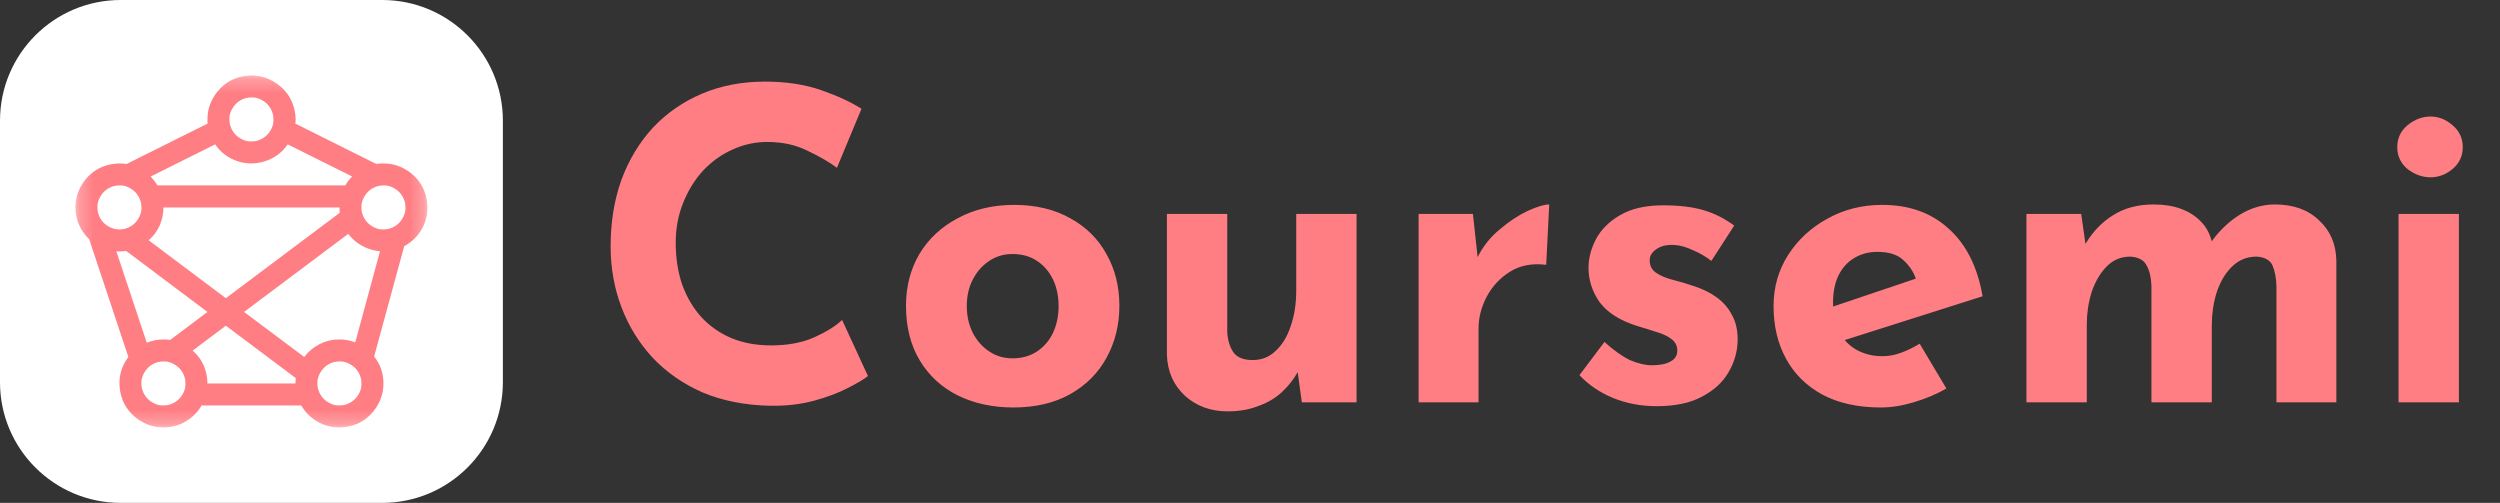 <svg width="174" height="35" viewBox="0 0 174 35" fill="none" xmlns="http://www.w3.org/2000/svg">
<rect x="0" y="0" width="174" height="35" fill="#333333" stroke="none"/>
<g clip-path="url(#clip0_8_116)">
<path d="M26.6 0H8.4C3.761 0 0 3.761 0 8.4V26.6C0 31.239 3.761 35 8.4 35H26.6C31.239 35 35 31.239 35 26.6V8.4C35 3.761 31.239 0 26.6 0Z" fill="white"/>
<mask id="mask0_8_116" style="mask-type:luminance" maskUnits="userSpaceOnUse" x="5" y="5" width="25" height="25">
<path d="M5.25 29.75L29.75 29.75L29.75 5.25L5.25 5.25L5.25 29.75Z" fill="white"/>
</mask>
<g mask="url(#mask0_8_116)">
<path d="M6.207 16.651C5.904 16.363 5.669 16.029 5.501 15.646C5.334 15.263 5.25 14.86 5.25 14.438C5.25 14.015 5.33 13.62 5.489 13.253C5.649 12.886 5.868 12.559 6.147 12.272C6.426 11.985 6.749 11.766 7.116 11.614C7.483 11.463 7.882 11.383 8.313 11.375C8.48 11.375 8.647 11.387 8.815 11.411L14.45 8.6C14.441 8.552 14.438 8.504 14.438 8.456C14.438 8.408 14.438 8.36 14.438 8.312C14.438 7.89 14.517 7.495 14.677 7.128C14.836 6.761 15.056 6.434 15.335 6.147C15.614 5.86 15.937 5.641 16.304 5.489C16.671 5.338 17.069 5.258 17.5 5.25C17.915 5.25 18.305 5.33 18.672 5.489C19.039 5.649 19.366 5.864 19.653 6.135C19.941 6.406 20.164 6.729 20.323 7.104C20.483 7.479 20.567 7.87 20.575 8.277L20.575 8.432C20.575 8.48 20.567 8.536 20.55 8.6L26.185 11.411C26.353 11.387 26.52 11.375 26.688 11.375C27.11 11.375 27.505 11.455 27.872 11.614C28.239 11.774 28.566 11.993 28.853 12.272C29.14 12.551 29.359 12.874 29.511 13.241C29.662 13.608 29.742 14.007 29.75 14.438C29.75 15.004 29.606 15.526 29.319 16.005C29.032 16.483 28.637 16.858 28.135 17.129L26.041 24.809C26.472 25.36 26.688 25.986 26.688 26.688C26.688 27.11 26.608 27.505 26.448 27.872C26.289 28.239 26.069 28.566 25.79 28.853C25.511 29.14 25.188 29.359 24.821 29.511C24.454 29.662 24.056 29.742 23.625 29.75C23.075 29.75 22.564 29.614 22.094 29.343C21.623 29.072 21.248 28.697 20.969 28.219L14.031 28.219C13.752 28.697 13.377 29.072 12.906 29.343C12.436 29.614 11.925 29.75 11.375 29.75C10.952 29.75 10.558 29.67 10.191 29.511C9.824 29.351 9.497 29.132 9.21 28.853C8.923 28.574 8.703 28.251 8.552 27.884C8.4 27.517 8.32 27.118 8.313 26.688C8.313 26.353 8.364 26.029 8.468 25.718C8.572 25.407 8.727 25.116 8.935 24.845L6.207 16.651ZM11.375 14.438C11.375 14.876 11.287 15.295 11.112 15.694C10.936 16.092 10.681 16.435 10.346 16.722L15.717 20.754L23.649 14.808L23.625 14.438L11.375 14.438ZM23.625 23.625C24 23.625 24.367 23.693 24.726 23.828L26.448 17.488C26.01 17.448 25.599 17.325 25.216 17.117C24.833 16.91 24.506 16.631 24.235 16.28L16.986 21.711L21.173 24.845C21.468 24.462 21.827 24.163 22.249 23.948C22.672 23.733 23.131 23.625 23.625 23.625ZM8.779 17.464C8.715 17.48 8.643 17.488 8.564 17.488C8.484 17.488 8.408 17.492 8.336 17.5L8.217 17.5C8.177 17.5 8.137 17.496 8.097 17.488L10.215 23.852C10.605 23.701 10.992 23.625 11.375 23.625C11.534 23.625 11.69 23.637 11.842 23.661L14.438 21.711L8.779 17.464ZM11.375 28.219C11.59 28.219 11.79 28.179 11.973 28.099C12.157 28.019 12.316 27.912 12.452 27.776C12.587 27.641 12.699 27.477 12.787 27.286C12.874 27.094 12.914 26.895 12.906 26.688C12.906 26.472 12.866 26.273 12.787 26.089C12.707 25.906 12.599 25.746 12.464 25.611C12.328 25.475 12.165 25.364 11.973 25.276C11.782 25.188 11.582 25.148 11.375 25.156C11.16 25.156 10.96 25.196 10.777 25.276C10.593 25.356 10.434 25.463 10.298 25.599C10.163 25.735 10.051 25.898 9.963 26.089C9.876 26.281 9.836 26.48 9.844 26.688C9.844 26.903 9.884 27.102 9.963 27.286C10.043 27.469 10.151 27.629 10.286 27.764C10.422 27.9 10.585 28.011 10.777 28.099C10.968 28.187 11.168 28.227 11.375 28.219ZM14.438 26.688L20.562 26.688L20.587 26.317L15.717 22.668L13.409 24.403C13.744 24.69 13.999 25.033 14.174 25.431C14.35 25.83 14.438 26.249 14.438 26.688ZM23.625 28.219C23.84 28.219 24.04 28.179 24.223 28.099C24.407 28.019 24.566 27.912 24.702 27.776C24.837 27.641 24.949 27.477 25.037 27.286C25.124 27.094 25.164 26.895 25.156 26.688C25.156 26.472 25.116 26.273 25.037 26.089C24.957 25.906 24.849 25.746 24.714 25.611C24.578 25.475 24.415 25.364 24.223 25.276C24.032 25.188 23.832 25.148 23.625 25.156C23.41 25.156 23.21 25.196 23.027 25.276C22.843 25.356 22.684 25.463 22.548 25.599C22.413 25.735 22.301 25.898 22.213 26.089C22.126 26.281 22.086 26.48 22.094 26.688C22.094 26.903 22.134 27.102 22.213 27.286C22.293 27.469 22.401 27.629 22.536 27.764C22.672 27.9 22.835 28.011 23.027 28.099C23.218 28.187 23.418 28.227 23.625 28.219ZM28.219 14.438C28.219 14.222 28.179 14.023 28.099 13.839C28.019 13.656 27.912 13.496 27.776 13.361C27.641 13.225 27.477 13.114 27.286 13.026C27.094 12.938 26.895 12.898 26.688 12.906C26.472 12.906 26.273 12.946 26.089 13.026C25.906 13.106 25.746 13.213 25.611 13.349C25.475 13.485 25.364 13.648 25.276 13.839C25.188 14.031 25.148 14.23 25.156 14.438C25.156 14.653 25.196 14.852 25.276 15.036C25.356 15.219 25.463 15.379 25.599 15.514C25.735 15.65 25.898 15.761 26.089 15.849C26.281 15.937 26.48 15.977 26.688 15.969C26.903 15.969 27.102 15.929 27.286 15.849C27.469 15.769 27.629 15.662 27.764 15.526C27.9 15.391 28.011 15.227 28.099 15.036C28.187 14.844 28.227 14.645 28.219 14.438ZM17.5 6.781C17.285 6.781 17.085 6.821 16.902 6.901C16.718 6.981 16.559 7.088 16.423 7.224C16.288 7.359 16.176 7.523 16.088 7.714C16.001 7.906 15.961 8.105 15.969 8.312C15.969 8.528 16.009 8.727 16.088 8.911C16.168 9.094 16.276 9.254 16.411 9.389C16.547 9.525 16.71 9.636 16.902 9.724C17.093 9.812 17.293 9.852 17.5 9.844C17.715 9.844 17.915 9.804 18.098 9.724C18.282 9.644 18.441 9.537 18.577 9.401C18.712 9.266 18.824 9.102 18.912 8.911C18.999 8.719 19.039 8.52 19.031 8.312C19.031 8.097 18.991 7.898 18.912 7.714C18.832 7.531 18.724 7.371 18.589 7.236C18.453 7.1 18.29 6.989 18.098 6.901C17.907 6.813 17.707 6.773 17.5 6.781ZM17.5 11.375C16.998 11.375 16.523 11.259 16.076 11.028C15.63 10.797 15.263 10.47 14.976 10.047L10.49 12.284C10.578 12.38 10.661 12.48 10.741 12.583C10.821 12.687 10.896 12.795 10.968 12.906L24.032 12.906C24.096 12.795 24.167 12.687 24.247 12.583C24.327 12.48 24.415 12.38 24.51 12.284L20.024 10.047C19.745 10.462 19.382 10.785 18.936 11.016C18.489 11.247 18.01 11.367 17.5 11.375ZM8.313 12.906C8.097 12.906 7.898 12.946 7.714 13.026C7.531 13.106 7.371 13.213 7.236 13.349C7.1 13.485 6.989 13.648 6.901 13.839C6.813 14.031 6.773 14.23 6.781 14.438C6.781 14.701 6.845 14.948 6.973 15.179C7.1 15.411 7.276 15.594 7.499 15.729L7.511 15.717L7.523 15.729L7.511 15.742C7.766 15.893 8.033 15.969 8.313 15.969C8.528 15.969 8.727 15.929 8.911 15.849C9.094 15.769 9.254 15.662 9.389 15.526C9.525 15.391 9.636 15.227 9.724 15.036C9.812 14.844 9.852 14.645 9.844 14.438C9.844 14.222 9.804 14.023 9.724 13.839C9.644 13.656 9.537 13.496 9.401 13.361C9.266 13.225 9.102 13.114 8.911 13.026C8.719 12.938 8.52 12.898 8.313 12.906Z" fill="#FF7E84"/>
</g>
</g>
<path d="M60.41 26.17C60.17 26.37 59.72 26.64 59.06 26.98C58.42 27.32 57.63 27.62 56.69 27.88C55.75 28.14 54.71 28.26 53.57 28.24C51.83 28.2 50.27 27.89 48.89 27.31C47.53 26.71 46.37 25.9 45.41 24.88C44.47 23.86 43.75 22.69 43.25 21.37C42.75 20.05 42.5 18.64 42.5 17.14C42.5 15.46 42.75 13.92 43.25 12.52C43.77 11.12 44.5 9.91 45.44 8.89C46.4 7.87 47.54 7.08 48.86 6.52C50.18 5.96 51.64 5.68 53.24 5.68C54.72 5.68 56.03 5.88 57.17 6.28C58.31 6.68 59.24 7.11 59.96 7.57L58.25 11.68C57.75 11.3 57.08 10.91 56.24 10.51C55.42 10.09 54.47 9.88 53.39 9.88C52.55 9.88 51.74 10.06 50.96 10.42C50.2 10.76 49.52 11.25 48.92 11.89C48.34 12.53 47.88 13.28 47.54 14.14C47.2 14.98 47.03 15.9 47.03 16.9C47.03 17.96 47.18 18.93 47.48 19.81C47.8 20.69 48.25 21.45 48.83 22.09C49.41 22.71 50.1 23.19 50.9 23.53C51.72 23.87 52.64 24.04 53.66 24.04C54.84 24.04 55.85 23.85 56.69 23.47C57.53 23.09 58.17 22.69 58.61 22.27L60.41 26.17ZM63.058 21.28C63.058 19.94 63.368 18.74 63.988 17.68C64.628 16.62 65.518 15.79 66.658 15.19C67.798 14.57 69.108 14.26 70.588 14.26C72.088 14.26 73.388 14.57 74.488 15.19C75.588 15.79 76.428 16.62 77.008 17.68C77.608 18.74 77.908 19.94 77.908 21.28C77.908 22.62 77.608 23.83 77.008 24.91C76.428 25.97 75.588 26.81 74.488 27.43C73.388 28.05 72.068 28.36 70.528 28.36C69.088 28.36 67.798 28.08 66.658 27.52C65.538 26.96 64.658 26.15 64.018 25.09C63.378 24.03 63.058 22.76 63.058 21.28ZM67.288 21.31C67.288 21.99 67.428 22.61 67.708 23.17C67.988 23.71 68.368 24.14 68.848 24.46C69.328 24.78 69.868 24.94 70.468 24.94C71.128 24.94 71.698 24.78 72.178 24.46C72.658 24.14 73.028 23.71 73.288 23.17C73.548 22.61 73.678 21.99 73.678 21.31C73.678 20.61 73.548 19.99 73.288 19.45C73.028 18.91 72.658 18.48 72.178 18.16C71.698 17.84 71.128 17.68 70.468 17.68C69.868 17.68 69.328 17.84 68.848 18.16C68.368 18.48 67.988 18.91 67.708 19.45C67.428 19.99 67.288 20.61 67.288 21.31ZM85.447 28.63C84.267 28.63 83.277 28.27 82.477 27.55C81.677 26.81 81.257 25.86 81.217 24.7V14.89H85.417V23.14C85.457 23.72 85.607 24.19 85.867 24.55C86.127 24.89 86.567 25.06 87.187 25.06C87.807 25.06 88.337 24.85 88.777 24.43C89.237 24.01 89.587 23.44 89.827 22.72C90.087 21.98 90.217 21.15 90.217 20.23V14.89H94.417V28H90.607L90.277 25.6L90.337 25.87C90.037 26.41 89.657 26.89 89.197 27.31C88.737 27.73 88.187 28.05 87.547 28.27C86.927 28.51 86.227 28.63 85.447 28.63ZM102.516 14.89L102.906 18.49L102.816 17.95C103.196 17.17 103.716 16.51 104.376 15.97C105.036 15.41 105.686 14.98 106.326 14.68C106.986 14.38 107.486 14.23 107.826 14.23L107.616 18.43C106.636 18.31 105.796 18.47 105.096 18.91C104.396 19.35 103.856 19.93 103.476 20.65C103.096 21.37 102.906 22.11 102.906 22.87V28H98.736V14.89H102.516ZM115.301 28.27C114.221 28.27 113.211 28.08 112.271 27.7C111.351 27.32 110.571 26.79 109.931 26.11L111.671 23.8C112.311 24.38 112.901 24.8 113.441 25.06C114.001 25.3 114.501 25.42 114.941 25.42C115.281 25.42 115.581 25.39 115.841 25.33C116.121 25.25 116.341 25.14 116.501 25C116.661 24.84 116.741 24.64 116.741 24.4C116.741 24.06 116.601 23.79 116.321 23.59C116.061 23.39 115.721 23.23 115.301 23.11C114.881 22.97 114.431 22.83 113.951 22.69C112.751 22.31 111.881 21.76 111.341 21.04C110.821 20.3 110.561 19.5 110.561 18.64C110.561 17.98 110.731 17.32 111.071 16.66C111.431 15.98 111.991 15.42 112.751 14.98C113.531 14.52 114.531 14.29 115.751 14.29C116.851 14.29 117.781 14.4 118.541 14.62C119.301 14.84 120.021 15.2 120.701 15.7L119.111 18.16C118.731 17.86 118.301 17.61 117.821 17.41C117.361 17.19 116.931 17.07 116.531 17.05C116.171 17.03 115.861 17.07 115.601 17.17C115.361 17.27 115.171 17.4 115.031 17.56C114.891 17.72 114.821 17.89 114.821 18.07C114.801 18.45 114.941 18.75 115.241 18.97C115.561 19.19 115.961 19.36 116.441 19.48C116.921 19.6 117.391 19.74 117.851 19.9C118.491 20.1 119.041 20.37 119.501 20.71C119.961 21.05 120.311 21.46 120.551 21.94C120.811 22.4 120.941 22.96 120.941 23.62C120.941 24.42 120.731 25.18 120.311 25.9C119.911 26.6 119.291 27.17 118.451 27.61C117.631 28.05 116.581 28.27 115.301 28.27ZM130.909 28.36C129.309 28.36 127.949 28.06 126.829 27.46C125.729 26.86 124.889 26.03 124.309 24.97C123.729 23.91 123.439 22.69 123.439 21.31C123.439 19.99 123.779 18.8 124.459 17.74C125.139 16.68 126.049 15.84 127.189 15.22C128.329 14.58 129.599 14.26 130.999 14.26C132.879 14.26 134.419 14.81 135.619 15.91C136.839 16.99 137.629 18.56 137.989 20.62L127.789 23.86L126.859 21.58L134.239 19.09L133.369 19.48C133.209 18.96 132.919 18.51 132.499 18.13C132.099 17.73 131.489 17.53 130.669 17.53C130.049 17.53 129.499 17.68 129.019 17.98C128.559 18.26 128.199 18.67 127.939 19.21C127.699 19.73 127.579 20.35 127.579 21.07C127.579 21.89 127.729 22.58 128.029 23.14C128.329 23.68 128.739 24.09 129.259 24.37C129.779 24.65 130.359 24.79 130.999 24.79C131.459 24.79 131.899 24.71 132.319 24.55C132.759 24.39 133.189 24.18 133.609 23.92L135.469 27.04C134.769 27.44 134.009 27.76 133.189 28C132.389 28.24 131.629 28.36 130.909 28.36ZM144.851 14.89L145.181 17.2L145.121 17.02C145.641 16.14 146.291 15.46 147.071 14.98C147.851 14.48 148.791 14.23 149.891 14.23C150.611 14.23 151.241 14.33 151.781 14.53C152.341 14.73 152.811 15.03 153.191 15.43C153.571 15.81 153.831 16.31 153.971 16.93L153.821 16.96C154.381 16.14 155.051 15.48 155.831 14.98C156.631 14.48 157.461 14.23 158.321 14.23C159.621 14.23 160.651 14.6 161.411 15.34C162.191 16.06 162.591 17 162.611 18.16V28H158.441V19.9C158.421 19.32 158.331 18.85 158.171 18.49C158.011 18.11 157.641 17.9 157.061 17.86C156.381 17.86 155.801 18.1 155.321 18.58C154.861 19.04 154.511 19.64 154.271 20.38C154.051 21.1 153.941 21.85 153.941 22.63V28H149.741V19.9C149.721 19.32 149.611 18.85 149.411 18.49C149.231 18.11 148.851 17.9 148.271 17.86C147.611 17.86 147.051 18.1 146.591 18.58C146.151 19.04 145.811 19.63 145.571 20.35C145.351 21.07 145.241 21.81 145.241 22.57V28H141.041V14.89H144.851ZM166.939 14.89H171.139V28H166.939V14.89ZM166.849 10.24C166.849 9.62 167.089 9.11 167.569 8.71C168.069 8.31 168.599 8.11 169.159 8.11C169.719 8.11 170.229 8.31 170.689 8.71C171.169 9.11 171.409 9.62 171.409 10.24C171.409 10.86 171.169 11.37 170.689 11.77C170.229 12.15 169.719 12.34 169.159 12.34C168.599 12.34 168.069 12.15 167.569 11.77C167.089 11.37 166.849 10.86 166.849 10.24Z" fill="#FF7E84"/>
<defs>
<clipPath id="clip0_8_116">
<rect width="35" height="35" fill="white"/>
</clipPath>
</defs>
</svg>
